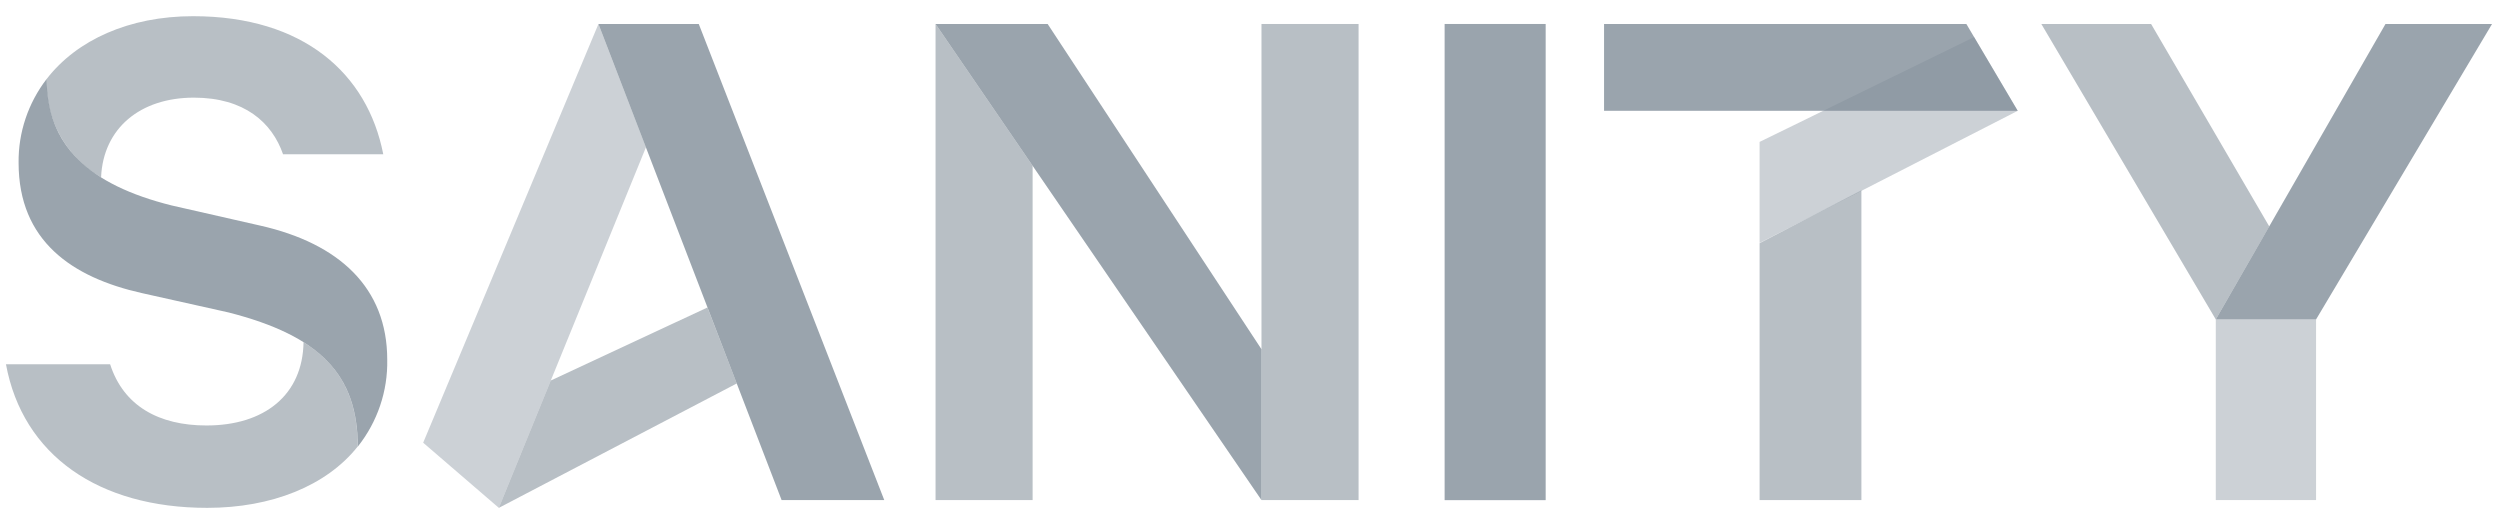 <svg width="105" height="22" viewBox="0 0 105 22" fill="none" xmlns="http://www.w3.org/2000/svg">
<g clip-path="url(#clip0_29_447)">
<path opacity="0.7" d="M78.179 7.993V21.003H73.903V10.214L78.179 7.993Z" fill="#818D98" fill-opacity="0.8"/>
<path opacity="0.7" d="M20.951 21.33L30.944 16.105L29.712 12.914L23.133 15.982L20.951 21.33Z" fill="#818D98" fill-opacity="0.8"/>
<path opacity="0.5" d="M73.903 10.203L84.744 4.655L82.913 1.557L73.903 5.96V10.203Z" fill="#818D98" fill-opacity="0.8"/>
<path opacity="0.7" d="M43.37 6.962V21.003H39.293V1.007L43.37 6.962Z" fill="#818D98" fill-opacity="0.8"/>
<path opacity="0.5" d="M27.13 6.186L20.951 21.33L17.773 18.594L25.135 1.007L27.13 6.186Z" fill="#818D98" fill-opacity="0.8"/>
<path d="M25.135 1.007H29.348L37.139 21.003H32.827L25.135 1.007Z" fill="#818D98" fill-opacity="0.8"/>
<path d="M44.001 1.007L52.982 14.668V21.003L39.293 1.007H44.001Z" fill="#818D98" fill-opacity="0.8"/>
<path d="M64.918 1.007H60.674V21.006H64.918V1.007Z" fill="#818D98" fill-opacity="0.8"/>
<path d="M73.903 4.655H67.37V1.007H82.587L84.744 4.655H78.179H73.903Z" fill="#818D98" fill-opacity="0.8"/>
<path opacity="0.5" d="M97.275 13.415V21.003H93.063V13.415" fill="#818D98" fill-opacity="0.8"/>
<path d="M93.063 13.415L100.191 1.007H104.666L97.275 13.415H93.063Z" fill="#818D98" fill-opacity="0.8"/>
<path opacity="0.7" d="M93.063 13.415L85.736 1.007H90.346L95.309 9.51L93.063 13.415Z" fill="#818D98" fill-opacity="0.8"/>
<path d="M1.961 3.315C1.961 6.099 3.711 7.756 7.215 8.63L10.928 9.475C14.244 10.224 16.264 12.082 16.264 15.11C16.29 16.43 15.853 17.717 15.027 18.758C15.027 15.737 13.437 14.104 9.6 13.123L5.954 12.309C3.035 11.654 0.781 10.126 0.781 6.837C0.766 5.567 1.181 4.328 1.961 3.315Z" fill="#818D98" fill-opacity="0.8"/>
<path opacity="0.7" d="M52.982 13.642V1.007H57.06V21.003H52.982V13.642Z" fill="#818D98" fill-opacity="0.8"/>
<path opacity="0.7" d="M12.746 14.369C14.329 15.364 15.024 16.756 15.024 18.754C13.713 20.404 11.41 21.33 8.703 21.33C4.147 21.33 0.959 19.127 0.25 15.298H4.625C5.189 17.056 6.68 17.87 8.671 17.87C11.102 17.87 12.717 16.596 12.749 14.362" fill="#818D98" fill-opacity="0.8"/>
<path opacity="0.7" d="M4.236 7.443C3.513 7.02 2.919 6.414 2.519 5.687C2.118 4.96 1.926 4.14 1.961 3.315C3.226 1.679 5.426 0.68 8.108 0.68C12.749 0.68 15.435 3.089 16.097 6.479H11.888C11.424 5.142 10.262 4.101 8.143 4.101C5.88 4.101 4.335 5.396 4.246 7.443" fill="#818D98" fill-opacity="0.8"/>
</g>
<defs>
<clipPath id="clip0_29_447">
<rect width="105" height="22" fill="white"/>
</clipPath>
</defs>
</svg>
